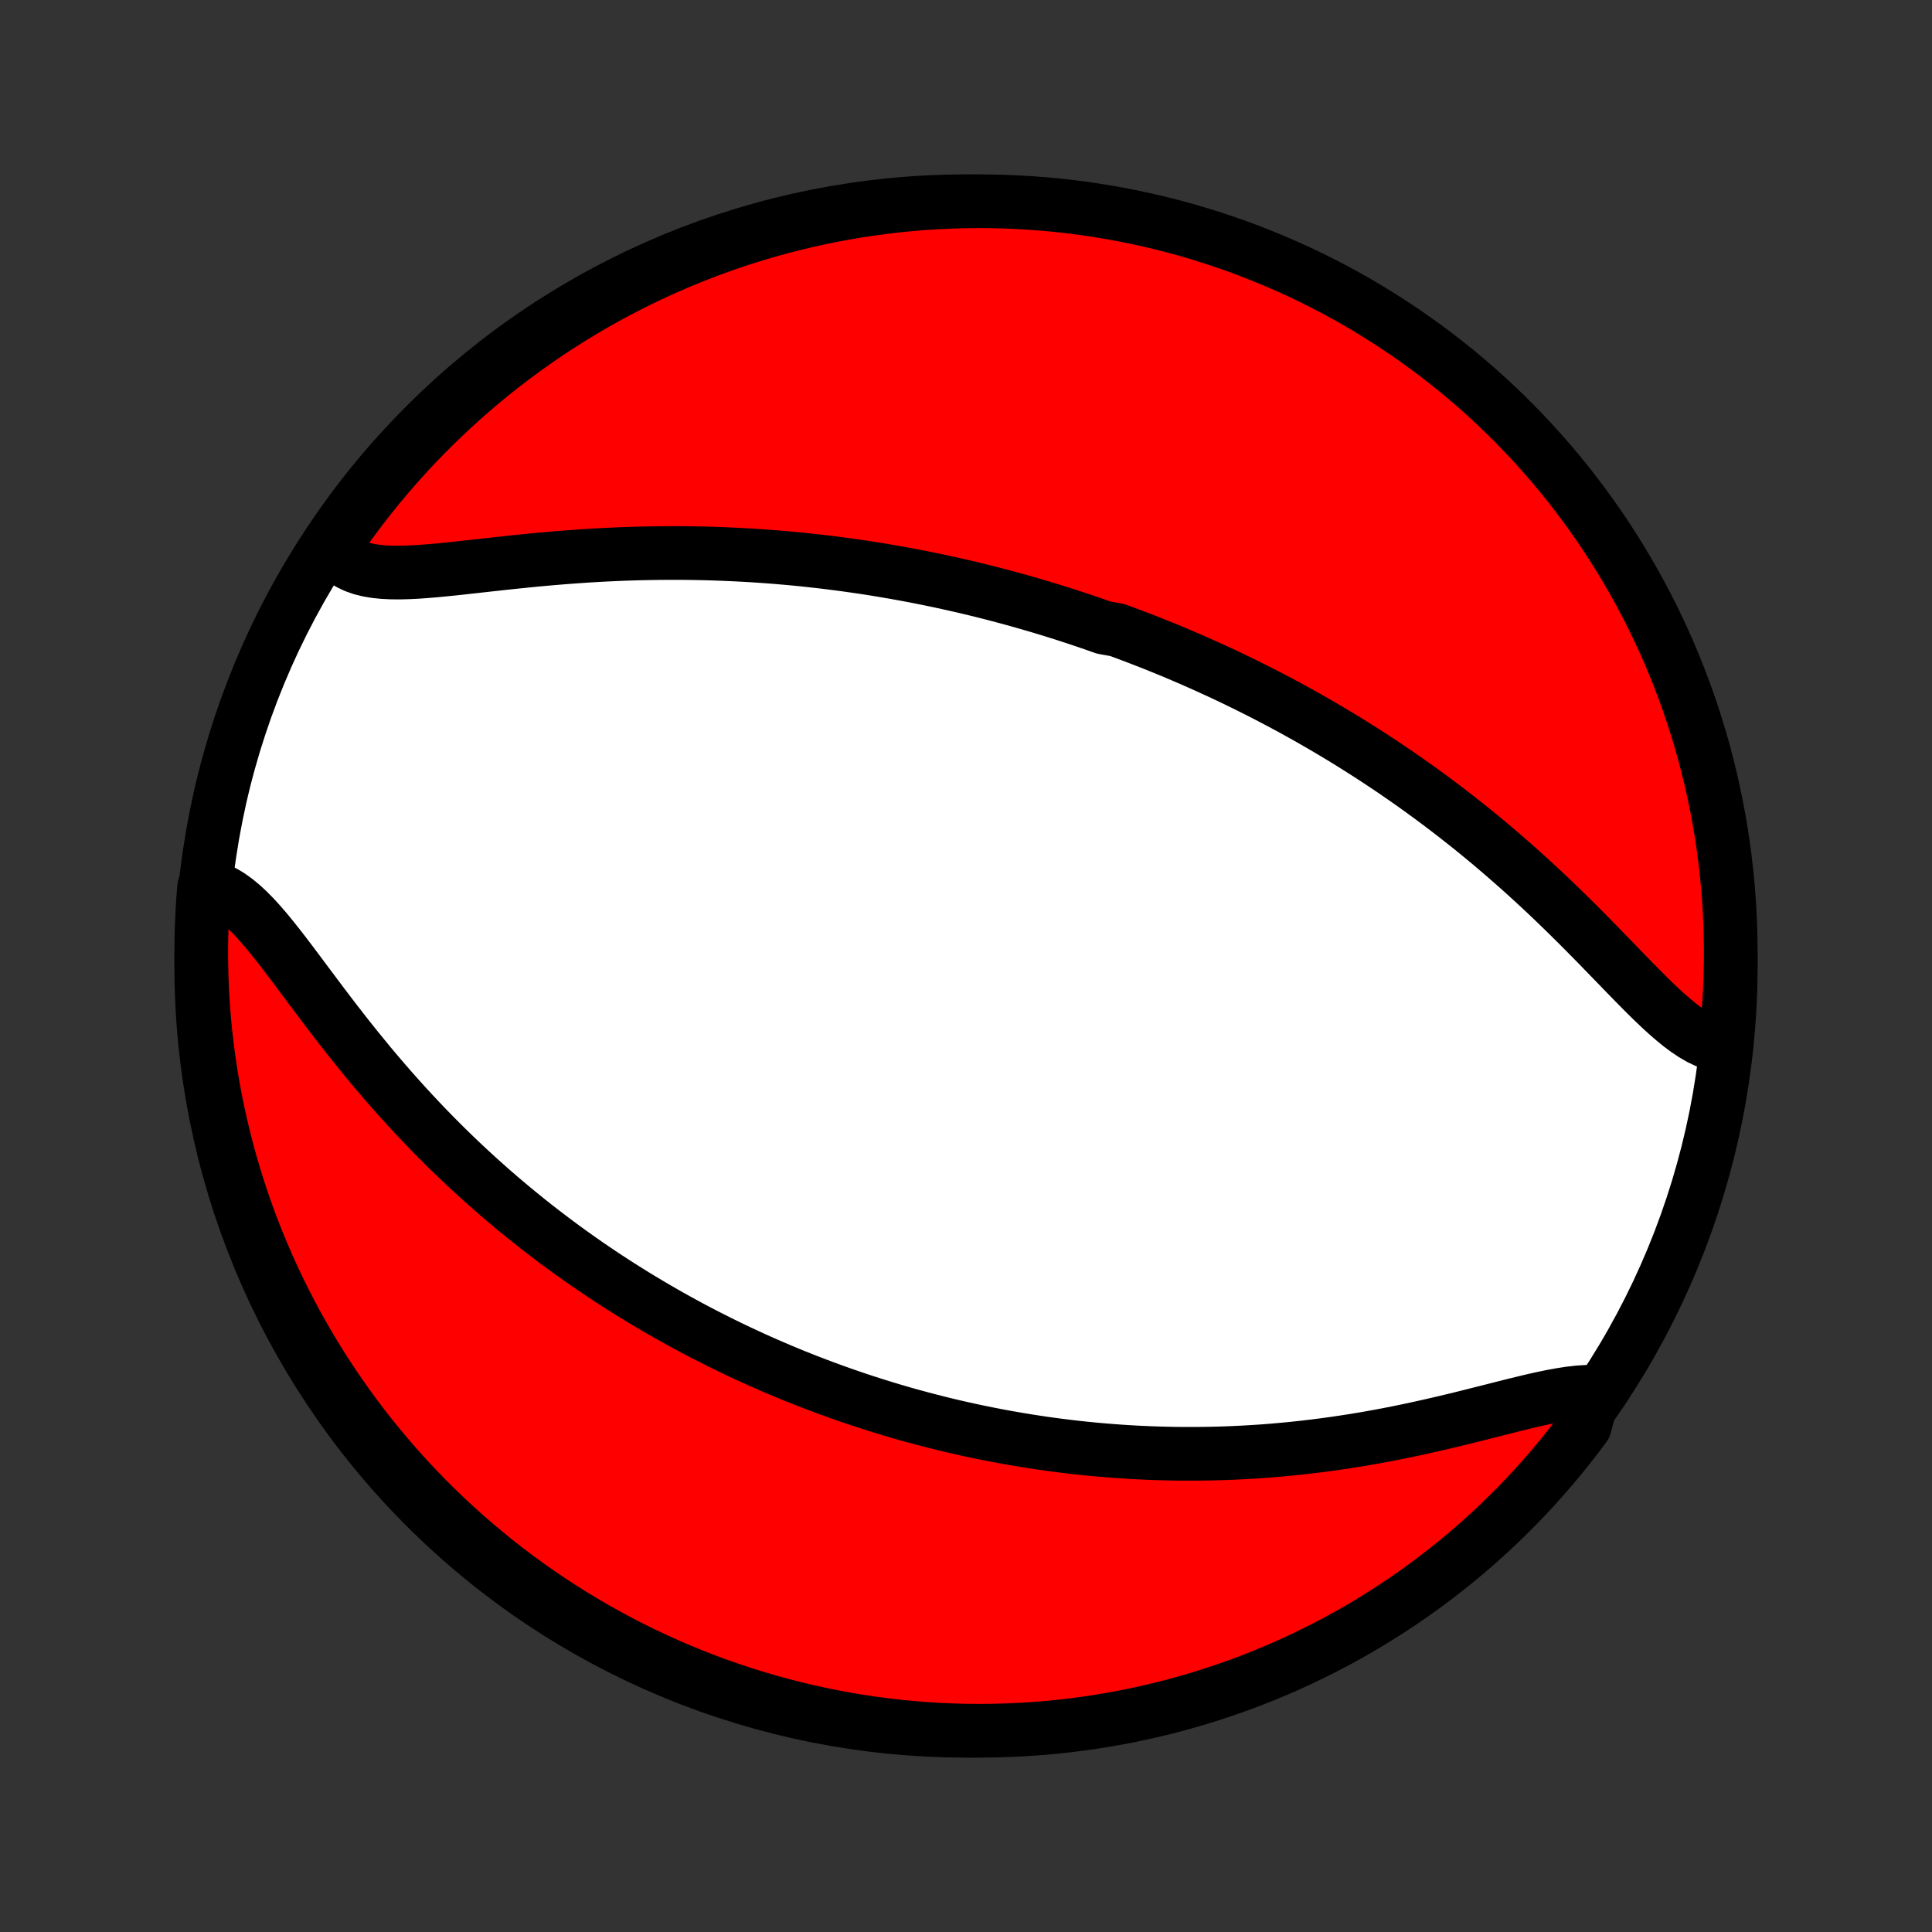 <?xml version="1.0" encoding="utf-8" standalone="no"?>
<!DOCTYPE svg PUBLIC "-//W3C//DTD SVG 1.1//EN"
  "http://www.w3.org/Graphics/SVG/1.1/DTD/svg11.dtd">
<!-- Created with matplotlib (http://matplotlib.org/) -->
<svg height="72pt" version="1.1" viewBox="0 0 72 72" width="72pt" xmlns="http://www.w3.org/2000/svg" xmlns:xlink="http://www.w3.org/1999/xlink">
 <rect x="0" y="0" width="72" height="72" fill="#333333" stroke="none"/>
 <defs>
  <style type="text/css">
*{stroke-linecap:butt;stroke-linejoin:round;}
  </style>
 </defs>
 <g id="figure_1">
  <g id="patch_1">
   <path d="
M0 72
L72 72
L72 0
L0 0
z
" style="fill:none;"/>
  </g>
  <g id="axes_1">
   <g id="PatchCollection_1">
    <defs>
     <path d="
M36 -7.5
C43.558 -7.5 50.808 -10.503 56.153 -15.848
C61.497 -21.192 64.5 -28.442 64.5 -36
C64.5 -43.558 61.497 -50.808 56.153 -56.153
C50.808 -61.497 43.558 -64.5 36 -64.5
C28.442 -64.5 21.192 -61.497 15.848 -56.153
C10.503 -50.808 7.5 -43.558 7.5 -36
C7.5 -28.442 10.503 -21.192 15.848 -15.848
C21.192 -10.503 28.442 -7.5 36 -7.5
z
" id="C0_0_a811fe30f3"/>
     <path d="
M64.305 -33.011
L64.063 -33.043
L63.821 -33.105
L63.58 -33.196
L63.338 -33.312
L63.096 -33.453
L62.854 -33.615
L62.611 -33.797
L62.367 -33.996
L62.121 -34.209
L61.874 -34.435
L61.625 -34.672
L61.374 -34.918
L61.122 -35.171
L60.867 -35.43
L60.61 -35.693
L60.352 -35.96
L60.091 -36.229
L59.828 -36.5
L59.564 -36.772
L59.298 -37.043
L59.03 -37.314
L58.761 -37.584
L58.49 -37.852
L58.219 -38.117
L57.946 -38.381
L57.672 -38.642
L57.397 -38.9
L57.121 -39.155
L56.846 -39.406
L56.569 -39.654
L56.292 -39.898
L56.015 -40.139
L55.738 -40.376
L55.461 -40.61
L55.184 -40.839
L54.908 -41.065
L54.631 -41.286
L54.355 -41.504
L54.08 -41.718
L53.805 -41.928
L53.53 -42.135
L53.256 -42.338
L52.983 -42.537
L52.711 -42.732
L52.439 -42.924
L52.168 -43.112
L51.898 -43.297
L51.629 -43.478
L51.36 -43.656
L51.093 -43.831
L50.826 -44.002
L50.56 -44.17
L50.295 -44.336
L50.031 -44.498
L49.768 -44.657
L49.505 -44.813
L49.244 -44.966
L48.983 -45.117
L48.723 -45.265
L48.464 -45.41
L48.206 -45.553
L47.948 -45.693
L47.691 -45.83
L47.435 -45.965
L47.179 -46.098
L46.924 -46.229
L46.669 -46.357
L46.416 -46.483
L46.162 -46.607
L45.909 -46.729
L45.657 -46.849
L45.404 -46.967
L45.152 -47.082
L44.901 -47.196
L44.649 -47.308
L44.398 -47.419
L44.147 -47.527
L43.896 -47.634
L43.646 -47.739
L43.395 -47.842
L43.144 -47.944
L42.893 -48.044
L42.642 -48.142
L42.391 -48.239
L42.139 -48.335
L41.887 -48.429
L41.635 -48.521
L41.129 -48.612
L40.876 -48.702
L40.622 -48.79
L40.367 -48.877
L40.112 -48.962
L39.855 -49.046
L39.599 -49.129
L39.341 -49.21
L39.082 -49.29
L38.822 -49.369
L38.562 -49.446
L38.3 -49.522
L38.037 -49.597
L37.773 -49.671
L37.507 -49.743
L37.241 -49.814
L36.972 -49.884
L36.703 -49.952
L36.432 -50.02
L36.159 -50.086
L35.885 -50.15
L35.609 -50.213
L35.331 -50.275
L35.051 -50.336
L34.77 -50.395
L34.487 -50.453
L34.201 -50.51
L33.914 -50.565
L33.624 -50.618
L33.332 -50.671
L33.038 -50.721
L32.742 -50.771
L32.443 -50.819
L32.142 -50.865
L31.838 -50.909
L31.532 -50.952
L31.224 -50.993
L30.912 -51.033
L30.598 -51.071
L30.282 -51.106
L29.962 -51.141
L29.64 -51.173
L29.315 -51.203
L28.987 -51.231
L28.656 -51.257
L28.322 -51.281
L27.986 -51.303
L27.646 -51.322
L27.304 -51.339
L26.959 -51.354
L26.611 -51.367
L26.26 -51.377
L25.906 -51.384
L25.549 -51.389
L25.19 -51.391
L24.828 -51.39
L24.463 -51.387
L24.097 -51.381
L23.727 -51.372
L23.356 -51.361
L22.982 -51.346
L22.607 -51.329
L22.229 -51.309
L21.851 -51.286
L21.471 -51.26
L21.089 -51.232
L20.708 -51.201
L20.325 -51.168
L19.943 -51.133
L19.561 -51.095
L19.18 -51.056
L18.8 -51.016
L18.421 -50.974
L18.045 -50.933
L17.672 -50.891
L17.302 -50.85
L16.937 -50.81
L16.577 -50.773
L16.222 -50.739
L15.874 -50.71
L15.535 -50.686
L15.204 -50.67
L14.883 -50.662
L14.573 -50.665
L14.276 -50.68
L13.992 -50.709
L13.723 -50.754
L13.47 -50.817
L13.234 -50.9
L13.016 -51.004
L12.818 -51.131
L12.639 -51.281
L12.48 -51.456
L12.342 -51.655
L12.616 -51.878
L12.904 -52.293
L13.199 -52.698
L13.501 -53.099
L13.81 -53.494
L14.125 -53.884
L14.447 -54.269
L14.776 -54.648
L15.111 -55.021
L15.453 -55.389
L15.801 -55.75
L16.155 -56.106
L16.515 -56.455
L16.881 -56.798
L17.253 -57.135
L17.63 -57.466
L18.013 -57.79
L18.402 -58.107
L18.796 -58.418
L19.195 -58.721
L19.599 -59.018
L20.008 -59.308
L20.422 -59.591
L20.841 -59.866
L21.265 -60.134
L21.693 -60.395
L22.125 -60.649
L22.562 -60.895
L23.003 -61.133
L23.447 -61.364
L23.896 -61.587
L24.348 -61.802
L24.803 -62.009
L25.262 -62.209
L25.725 -62.4
L26.19 -62.583
L26.659 -62.759
L27.13 -62.926
L27.604 -63.085
L28.081 -63.235
L28.56 -63.378
L29.041 -63.512
L29.525 -63.637
L30.01 -63.755
L30.497 -63.863
L30.986 -63.964
L31.476 -64.055
L31.968 -64.139
L32.461 -64.213
L32.955 -64.279
L33.45 -64.337
L33.946 -64.386
L34.443 -64.426
L34.939 -64.457
L35.437 -64.48
L35.934 -64.494
L36.431 -64.5
L36.929 -64.497
L37.426 -64.485
L37.922 -64.464
L38.418 -64.435
L38.913 -64.397
L39.408 -64.351
L39.901 -64.296
L40.393 -64.232
L40.884 -64.159
L41.373 -64.078
L41.861 -63.989
L42.347 -63.891
L42.831 -63.784
L43.313 -63.669
L43.792 -63.546
L44.27 -63.414
L44.744 -63.274
L45.216 -63.125
L45.685 -62.969
L46.152 -62.804
L46.615 -62.631
L47.075 -62.449
L47.532 -62.26
L47.985 -62.063
L48.434 -61.858
L48.88 -61.645
L49.322 -61.424
L49.759 -61.195
L50.193 -60.959
L50.622 -60.715
L51.047 -60.463
L51.467 -60.204
L51.882 -59.938
L52.293 -59.664
L52.698 -59.384
L53.099 -59.096
L53.494 -58.801
L53.884 -58.499
L54.269 -58.19
L54.648 -57.875
L55.021 -57.553
L55.389 -57.224
L55.75 -56.889
L56.106 -56.547
L56.455 -56.199
L56.798 -55.845
L57.135 -55.485
L57.466 -55.119
L57.79 -54.747
L58.107 -54.37
L58.418 -53.987
L58.721 -53.598
L59.018 -53.204
L59.308 -52.805
L59.591 -52.401
L59.866 -51.992
L60.134 -51.578
L60.395 -51.159
L60.649 -50.735
L60.895 -50.307
L61.133 -49.875
L61.364 -49.438
L61.587 -48.998
L61.802 -48.553
L62.009 -48.104
L62.209 -47.652
L62.4 -47.197
L62.583 -46.737
L62.759 -46.275
L62.926 -45.81
L63.085 -45.341
L63.235 -44.87
L63.378 -44.396
L63.512 -43.919
L63.637 -43.44
L63.755 -42.959
L63.863 -42.475
L63.964 -41.99
L64.055 -41.503
L64.139 -41.014
L64.213 -40.524
L64.279 -40.032
L64.337 -39.539
L64.386 -39.045
L64.426 -38.55
L64.457 -38.054
L64.48 -37.557
L64.494 -37.061
L64.5 -36.563
L64.497 -36.066
L64.485 -35.569
L64.464 -35.071
L64.435 -34.574
L64.397 -34.078
z
" id="C0_1_a6ceca3076"/>
     <path d="
M59.397 -20.132
L59.108 -20.13
L58.804 -20.109
L58.489 -20.073
L58.161 -20.022
L57.823 -19.96
L57.475 -19.888
L57.118 -19.808
L56.754 -19.721
L56.383 -19.63
L56.007 -19.535
L55.626 -19.438
L55.24 -19.341
L54.851 -19.243
L54.459 -19.145
L54.064 -19.05
L53.668 -18.956
L53.271 -18.865
L52.873 -18.776
L52.475 -18.691
L52.077 -18.609
L51.679 -18.531
L51.282 -18.457
L50.886 -18.387
L50.491 -18.321
L50.098 -18.26
L49.707 -18.202
L49.317 -18.149
L48.93 -18.1
L48.545 -18.055
L48.163 -18.014
L47.783 -17.978
L47.406 -17.945
L47.032 -17.916
L46.66 -17.892
L46.292 -17.871
L45.926 -17.854
L45.563 -17.84
L45.204 -17.83
L44.847 -17.824
L44.494 -17.821
L44.143 -17.821
L43.796 -17.824
L43.452 -17.831
L43.111 -17.84
L42.772 -17.853
L42.437 -17.868
L42.105 -17.886
L41.776 -17.907
L41.449 -17.931
L41.126 -17.957
L40.805 -17.985
L40.487 -18.016
L40.171 -18.049
L39.858 -18.085
L39.548 -18.123
L39.241 -18.163
L38.936 -18.205
L38.633 -18.25
L38.333 -18.296
L38.035 -18.345
L37.739 -18.395
L37.445 -18.447
L37.153 -18.502
L36.864 -18.558
L36.576 -18.616
L36.291 -18.675
L36.007 -18.737
L35.725 -18.8
L35.445 -18.865
L35.166 -18.932
L34.889 -19.001
L34.614 -19.071
L34.34 -19.143
L34.067 -19.217
L33.796 -19.292
L33.526 -19.369
L33.257 -19.448
L32.989 -19.529
L32.723 -19.611
L32.457 -19.695
L32.193 -19.78
L31.929 -19.868
L31.667 -19.957
L31.405 -20.048
L31.144 -20.14
L30.884 -20.235
L30.624 -20.331
L30.365 -20.429
L30.106 -20.528
L29.848 -20.63
L29.59 -20.733
L29.333 -20.839
L29.076 -20.946
L28.819 -21.056
L28.563 -21.167
L28.306 -21.28
L28.05 -21.396
L27.794 -21.514
L27.538 -21.633
L27.282 -21.755
L27.026 -21.879
L26.77 -22.006
L26.514 -22.135
L26.257 -22.266
L26 -22.4
L25.743 -22.536
L25.486 -22.675
L25.229 -22.816
L24.971 -22.96
L24.712 -23.107
L24.454 -23.256
L24.195 -23.409
L23.935 -23.564
L23.675 -23.722
L23.414 -23.884
L23.153 -24.048
L22.891 -24.216
L22.629 -24.387
L22.366 -24.561
L22.103 -24.739
L21.838 -24.921
L21.574 -25.106
L21.309 -25.294
L21.043 -25.486
L20.776 -25.683
L20.51 -25.883
L20.242 -26.087
L19.974 -26.295
L19.706 -26.507
L19.437 -26.724
L19.167 -26.945
L18.898 -27.17
L18.628 -27.399
L18.357 -27.633
L18.087 -27.872
L17.816 -28.115
L17.545 -28.363
L17.274 -28.615
L17.004 -28.872
L16.733 -29.134
L16.463 -29.401
L16.194 -29.672
L15.924 -29.948
L15.656 -30.229
L15.388 -30.514
L15.121 -30.804
L14.855 -31.098
L14.59 -31.396
L14.327 -31.699
L14.065 -32.005
L13.804 -32.315
L13.546 -32.629
L13.289 -32.945
L13.034 -33.264
L12.781 -33.585
L12.53 -33.908
L12.282 -34.232
L12.036 -34.556
L11.793 -34.88
L11.551 -35.202
L11.312 -35.522
L11.076 -35.839
L10.842 -36.15
L10.61 -36.456
L10.379 -36.754
L10.15 -37.042
L9.923 -37.319
L9.696 -37.582
L9.47 -37.83
L9.243 -38.06
L9.016 -38.27
L8.788 -38.458
L8.559 -38.622
L8.328 -38.759
L8.094 -38.868
L7.608 -38.948
L7.569 -38.474
L7.539 -37.978
L7.517 -37.482
L7.504 -36.985
L7.5 -36.488
L7.505 -35.99
L7.518 -35.493
L7.54 -34.996
L7.57 -34.499
L7.609 -34.002
L7.657 -33.506
L7.714 -33.011
L7.779 -32.517
L7.852 -32.024
L7.935 -31.532
L8.025 -31.041
L8.125 -30.552
L8.233 -30.065
L8.349 -29.579
L8.474 -29.096
L8.607 -28.614
L8.748 -28.135
L8.898 -27.658
L9.056 -27.184
L9.222 -26.712
L9.396 -26.243
L9.579 -25.777
L9.769 -25.315
L9.968 -24.855
L10.174 -24.399
L10.389 -23.947
L10.611 -23.498
L10.841 -23.053
L11.078 -22.611
L11.323 -22.174
L11.576 -21.741
L11.836 -21.313
L12.103 -20.889
L12.378 -20.47
L12.66 -20.055
L12.949 -19.645
L13.245 -19.24
L13.548 -18.84
L13.857 -18.446
L14.174 -18.057
L14.497 -17.673
L14.827 -17.295
L15.163 -16.922
L15.506 -16.556
L15.854 -16.195
L16.209 -15.841
L16.57 -15.492
L16.937 -15.15
L17.31 -14.814
L17.688 -14.484
L18.072 -14.162
L18.461 -13.845
L18.856 -13.536
L19.256 -13.233
L19.661 -12.937
L20.071 -12.649
L20.486 -12.367
L20.906 -12.093
L21.33 -11.825
L21.759 -11.566
L22.192 -11.313
L22.629 -11.069
L23.07 -10.831
L23.515 -10.602
L23.964 -10.38
L24.417 -10.166
L24.873 -9.96
L25.333 -9.762
L25.796 -9.572
L26.262 -9.389
L26.73 -9.215
L27.202 -9.05
L27.677 -8.892
L28.154 -8.742
L28.633 -8.601
L29.115 -8.469
L29.598 -8.344
L30.084 -8.228
L30.572 -8.121
L31.061 -8.022
L31.551 -7.931
L32.043 -7.849
L32.536 -7.776
L33.031 -7.711
L33.526 -7.655
L34.022 -7.608
L34.518 -7.569
L35.015 -7.539
L35.512 -7.517
L36.01 -7.504
L36.507 -7.5
L37.004 -7.505
L37.501 -7.518
L37.998 -7.54
L38.494 -7.57
L38.989 -7.609
L39.483 -7.657
L39.976 -7.714
L40.468 -7.779
L40.959 -7.852
L41.448 -7.935
L41.935 -8.025
L42.421 -8.125
L42.904 -8.233
L43.386 -8.349
L43.865 -8.474
L44.342 -8.607
L44.816 -8.748
L45.288 -8.898
L45.757 -9.056
L46.223 -9.222
L46.685 -9.396
L47.145 -9.579
L47.601 -9.769
L48.053 -9.968
L48.502 -10.174
L48.947 -10.389
L49.389 -10.611
L49.826 -10.841
L50.258 -11.078
L50.687 -11.323
L51.111 -11.576
L51.53 -11.836
L51.945 -12.103
L52.355 -12.378
L52.76 -12.66
L53.16 -12.949
L53.554 -13.245
L53.943 -13.548
L54.327 -13.857
L54.705 -14.174
L55.078 -14.497
L55.444 -14.827
L55.805 -15.163
L56.16 -15.506
L56.508 -15.854
L56.85 -16.209
L57.186 -16.57
L57.516 -16.937
L57.839 -17.31
L58.155 -17.688
L58.464 -18.072
L58.767 -18.461
L59.063 -18.856
z
" id="C0_2_7830f38490"/>
    </defs>
    <g clip-path="url(#p1bffca34e9)">
     <use style="fill:#ffffff;stroke:#000000;stroke-width:2.0;" x="0.0" xlink:href="#C0_0_a811fe30f3" y="72.0"/>
    </g>
    <g clip-path="url(#p1bffca34e9)">
     <use style="fill:#ff0000;stroke:#000000;stroke-width:2.0;" x="0.0" xlink:href="#C0_1_a6ceca3076" y="72.0"/>
    </g>
    <g clip-path="url(#p1bffca34e9)">
     <use style="fill:#ff0000;stroke:#000000;stroke-width:2.0;" x="0.0" xlink:href="#C0_2_7830f38490" y="72.0"/>
    </g>
   </g>
  </g>
 </g>
 <defs>
  <clipPath id="p1bffca34e9">
   <rect height="72.0" width="72.0" x="0.0" y="0.0"/>
  </clipPath>
 </defs>
</svg>
